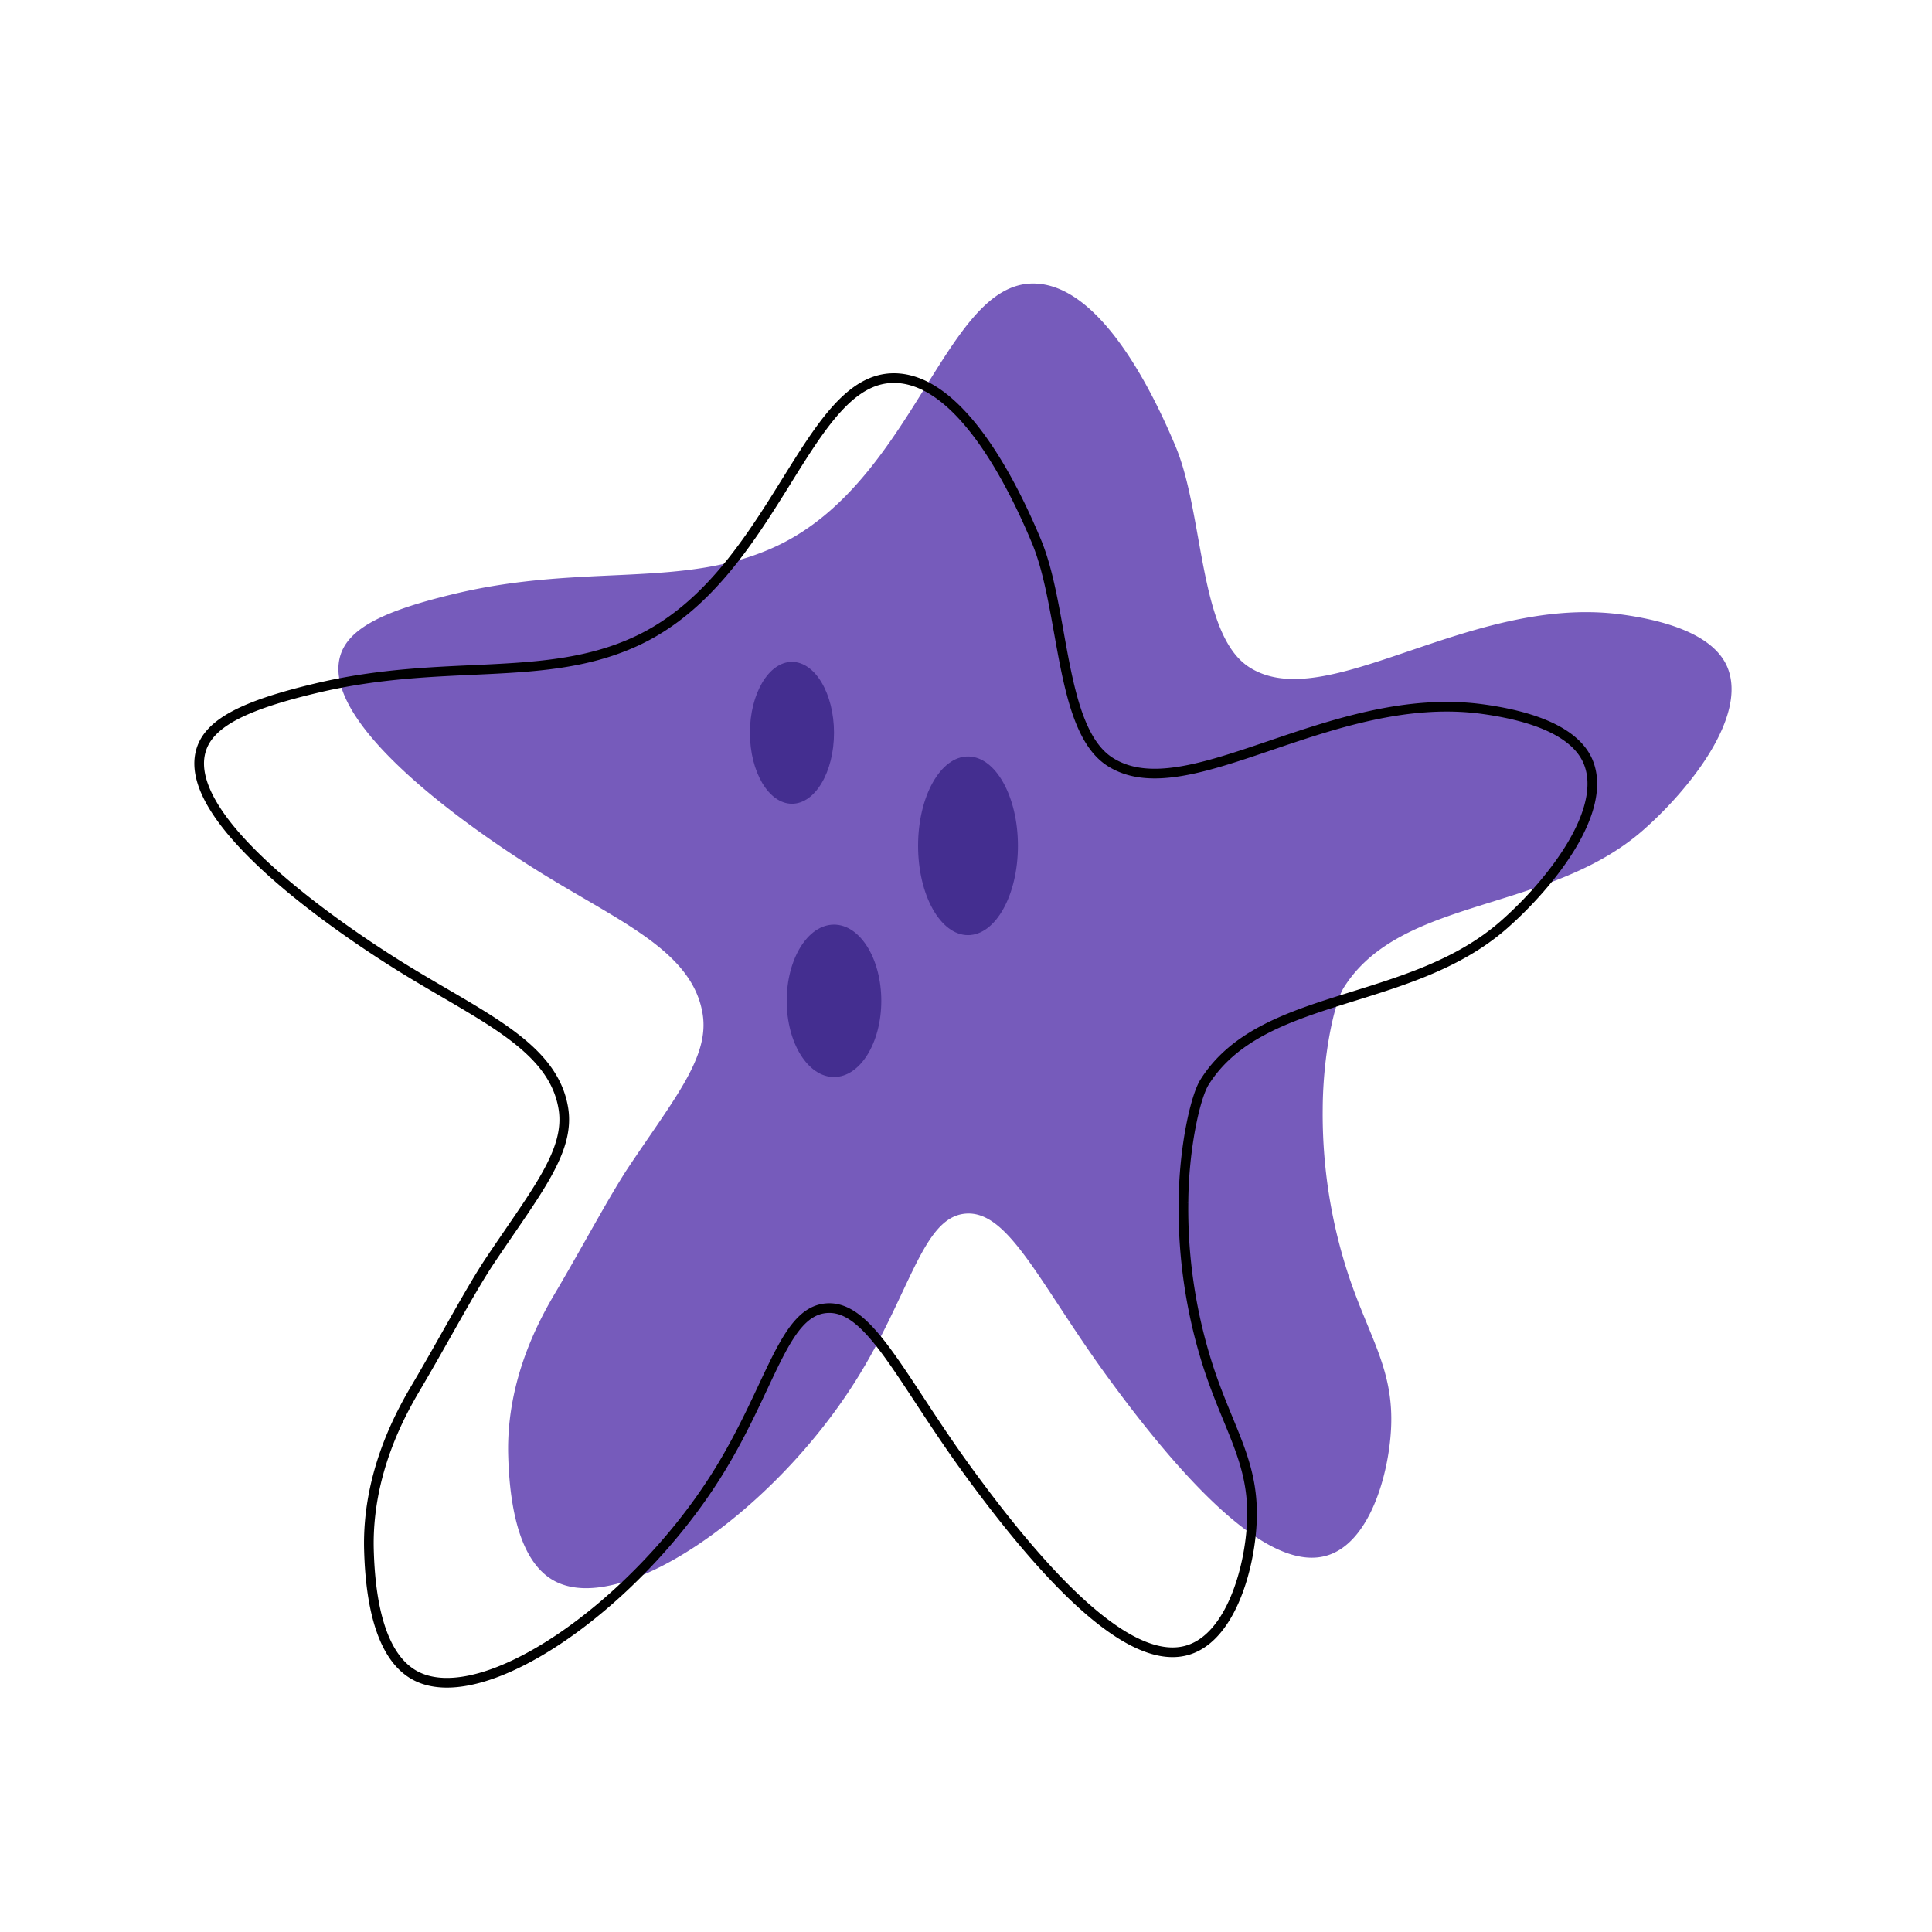 <svg xmlns="http://www.w3.org/2000/svg" width="1000" height="1000" viewBox="0 0 1000 1000">
  <defs>
    <style>
      .cls-1 {
        fill: #765bbb;
      }

      .cls-1, .cls-2, .cls-3 {
        fill-rule: evenodd;
      }

      .cls-2 {
        fill: #442e90;
      }

      .cls-3 {
        fill: none;
        stroke: #000;
        stroke-width: 5px;
      }
    </style>
  </defs>
  <path id="Фигура_1" data-name="Фигура 1" class="cls-1" d="M401.759,282.747c71.51-33.388,87.234-136.445,133.277-136,30.746,0.3,56.915,44.82,73.439,84.318,14.768,35.3,11.957,97.411,38.079,114.238C686.4,370.973,761,307.234,839.67,318.106c33.354,4.61,49.32,15.03,54.4,27.2,10.612,25.428-19.63,63.314-43.519,84.318-48.883,42.978-125.422,34.318-155.037,81.6-4.685,7.479-10.722,33.927-10.88,62.559a266.4,266.4,0,0,0,13.6,87.038c10.827,32.067,23.362,48.55,21.759,78.878-1.272,24.076-11.136,58.347-32.639,65.279-28.34,9.135-69.764-31.461-114.237-92.478-35.163-48.243-51.1-86.27-73.439-84.318s-28.577,41.947-57.119,87.038C399.678,782.96,322.49,836.393,287.522,818.575c-16.165-8.236-23.577-32.083-24.48-65.278-1.08-39.718,16.712-71.2,24.48-84.318,13.39-22.616,28.3-50.668,38.079-65.279,23.986-35.85,41.639-56.855,38.079-78.878-5.248-32.471-42.837-47.683-84.318-73.439C249.325,432.734,165.958,376.538,176,339.866c4.016-14.661,22.674-23.809,59.839-32.64C302.554,291.376,354.084,305.007,401.759,282.747Z"/>
  <path id="Эллипс_1" data-name="Эллипс 1" class="cls-2" d="M409.919,342.586c12.018,0,21.76,16.439,21.76,36.719s-9.742,36.719-21.76,36.719-21.759-16.44-21.759-36.719S397.9,342.586,409.919,342.586Z"/>
  <path id="Эллипс_2" data-name="Эллипс 2" class="cls-2" d="M501.037,391.545c14.271,0,25.84,20.7,25.84,46.239s-11.569,46.239-25.84,46.239-25.839-20.7-25.839-46.239S486.766,391.545,501.037,391.545Z"/>
  <path id="Эллипс_3" data-name="Эллипс 3" class="cls-2" d="M431.679,478.583c13.519,0,24.479,17.657,24.479,39.439s-10.96,39.439-24.479,39.439S407.2,539.8,407.2,518.022,418.159,478.583,431.679,478.583Z"/>
  <path id="Фигура_1_копия" data-name="Фигура 1 копия" class="cls-3" d="M329.681,331.706c71.51-33.388,87.233-136.445,133.277-136,30.746,0.3,56.915,44.82,73.438,84.318,14.768,35.3,11.958,97.411,38.08,114.238,39.846,25.667,114.449-38.072,193.115-27.2,33.355,4.61,49.321,15.03,54.4,27.2,10.612,25.428-19.63,63.314-43.519,84.318-48.883,42.978-125.422,34.318-155.036,81.6-4.685,7.479-10.722,33.927-10.88,62.559a266.431,266.431,0,0,0,13.6,87.038c10.828,32.067,23.363,48.55,21.76,78.878-1.272,24.076-11.137,58.347-32.639,65.279-28.341,9.135-69.765-31.461-114.238-92.478-35.162-48.243-51.1-86.27-73.438-84.319s-28.577,41.948-57.119,87.039C327.6,831.919,250.411,885.352,215.443,867.534c-16.165-8.236-23.576-32.083-24.479-65.278-1.08-39.718,16.712-71.2,24.479-84.318,13.39-22.616,28.3-50.668,38.079-65.279,23.986-35.851,41.639-56.855,38.08-78.878-5.248-32.471-42.837-47.683-84.319-73.439-30.036-18.65-113.4-74.845-103.357-111.517,4.016-14.661,22.674-23.809,59.838-32.64C230.475,340.335,282.006,353.966,329.681,331.706Z"/>
</svg>
